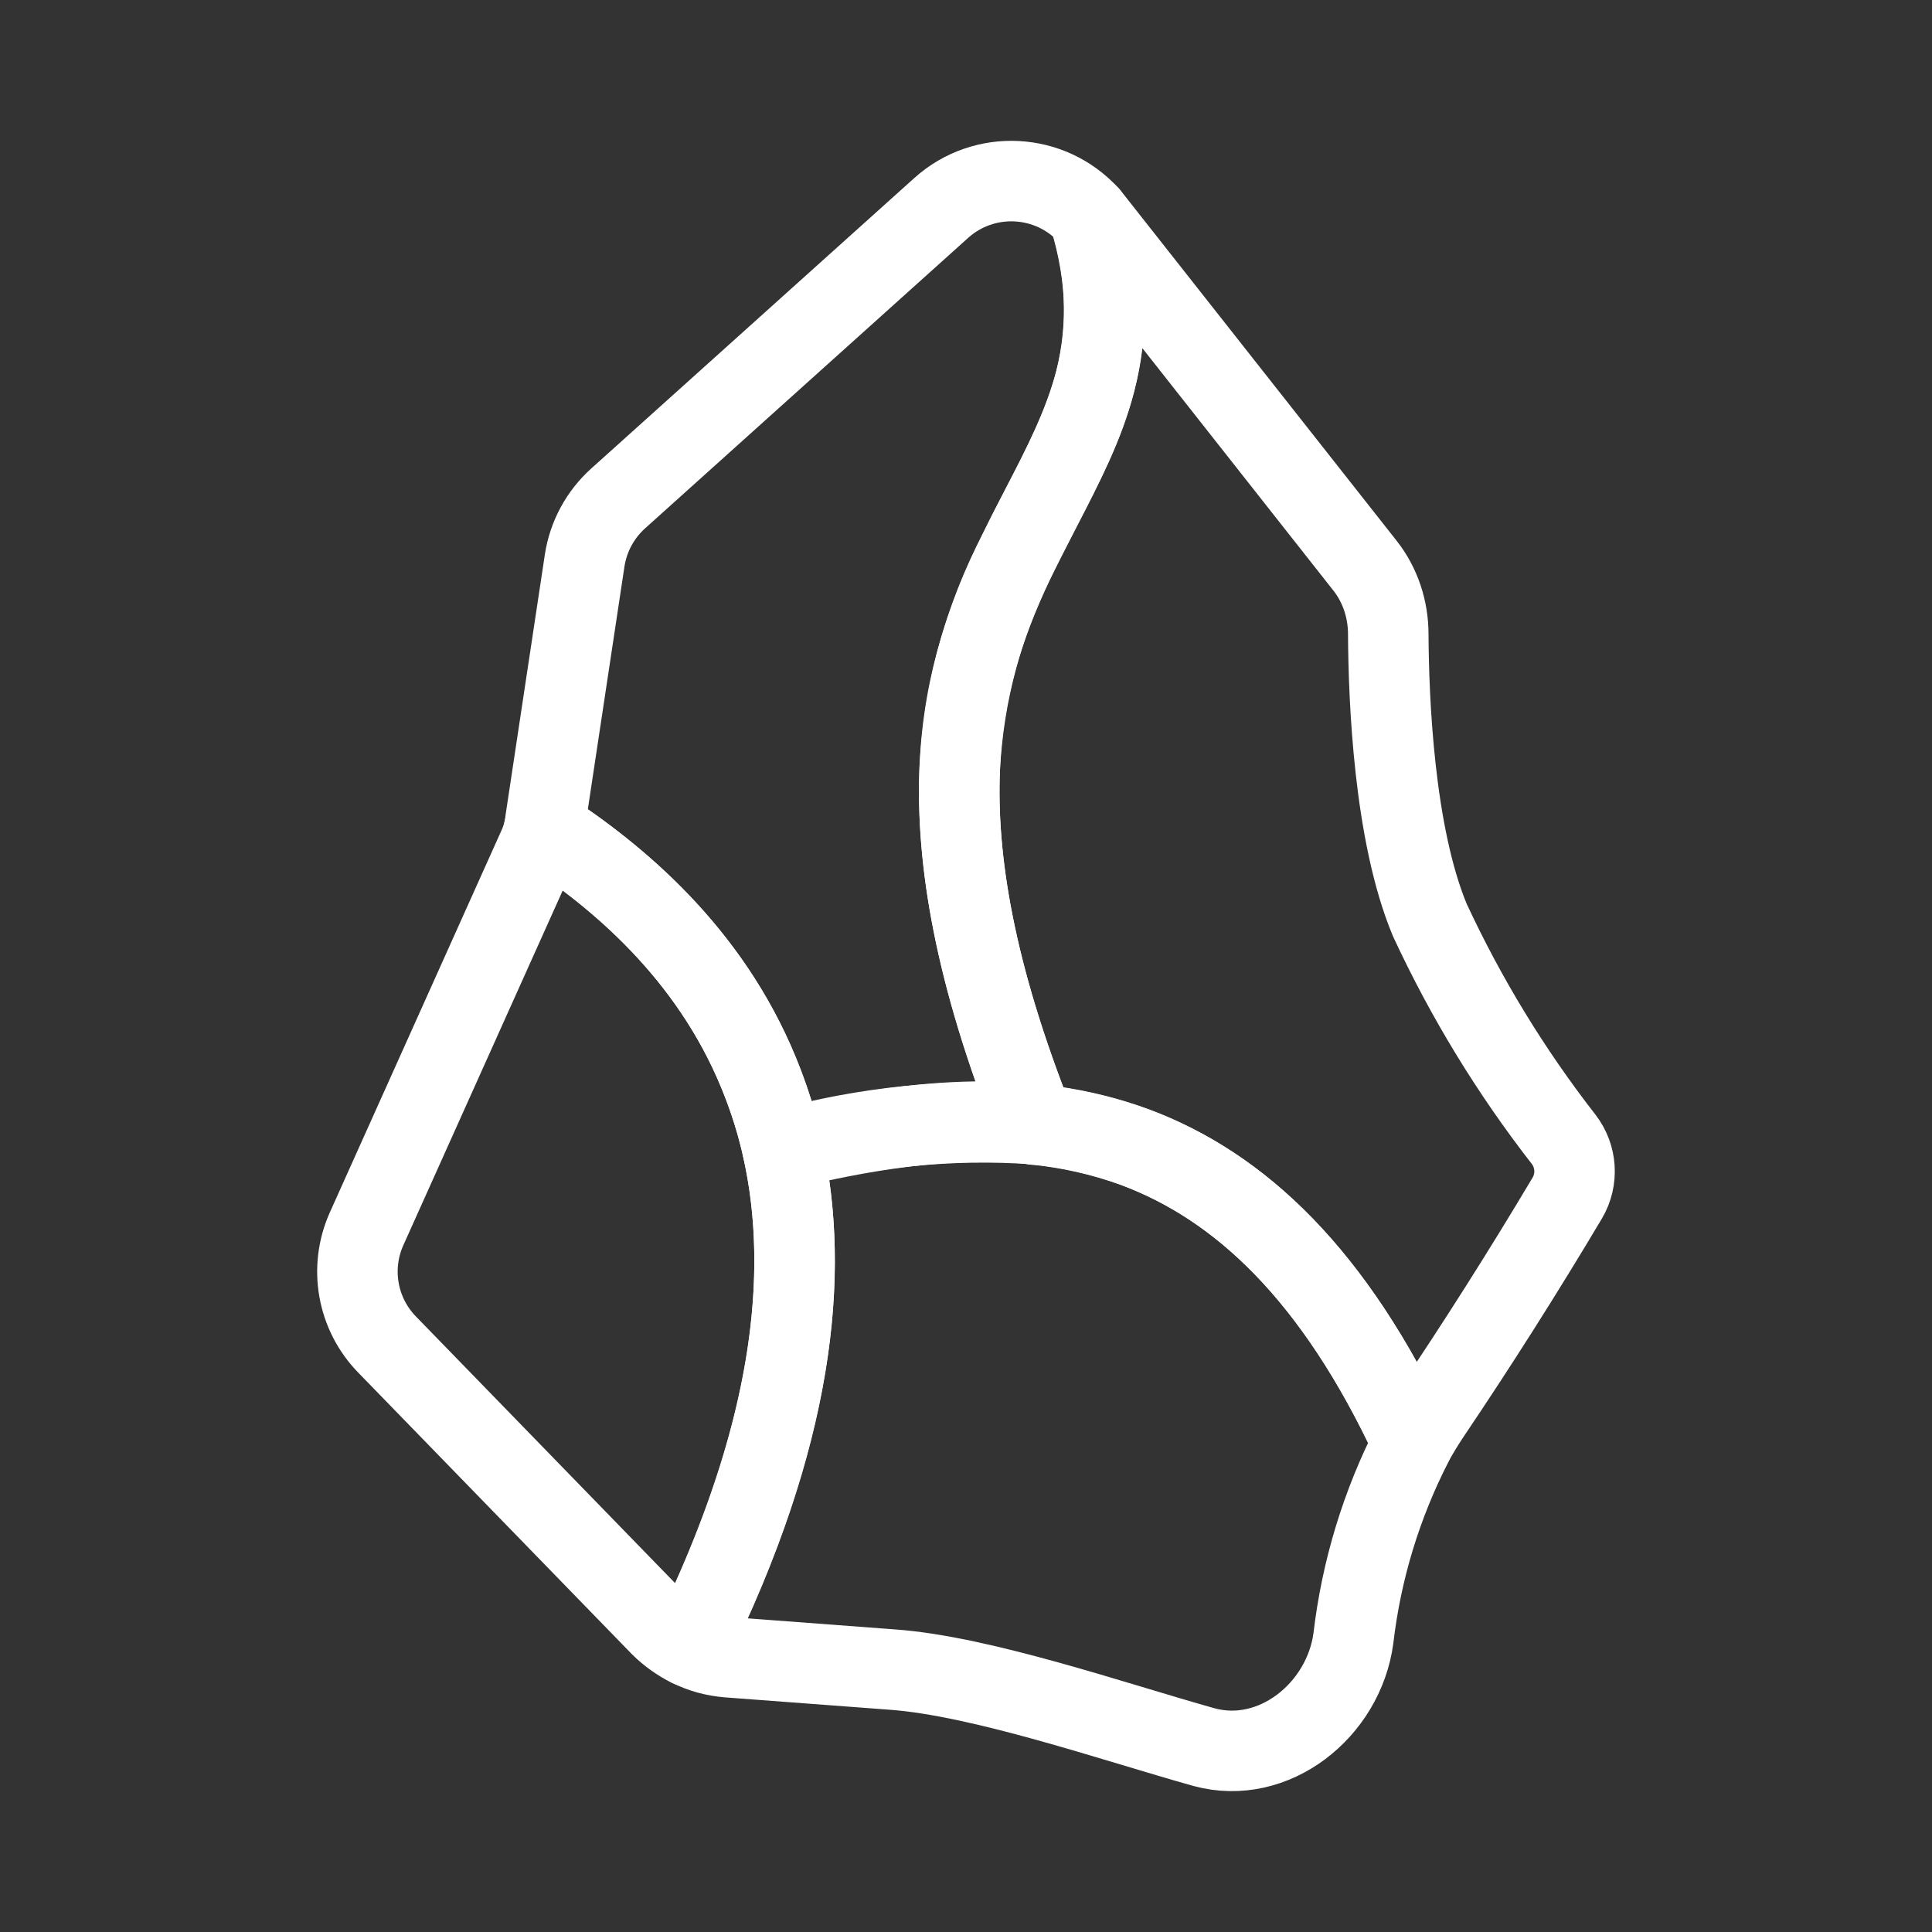 <?xml version='1.0' encoding='UTF-8'?>
<svg xmlns="http://www.w3.org/2000/svg" id="b" viewBox="0 0 48 48"><rect x="0" y="0" width="48" height="48" fill="#333333" stroke="none"/><defs><style>.c{fill:none;stroke:#fff;stroke-width:2px;stroke-linecap:round;stroke-linejoin:round;}</style></defs><path class="c" d="m17.133,40.912c3.155-6.394,3.071-10.982,1.722-14.239-1.228-3.015-3.527-4.914-5.333-6.096-.037.177-.093.344-.168.502l-4.244,9.446c-.44.975-.237,2.121.512,2.885l6.784,6.98c.214.214.465.391.726.521Z"/><path class="c" d="m25.714,27.939c.847.084,1.675.27,2.494.568,2.587.968,4.942,3.146,6.887,7.343.14-.242.279-.475.428-.698,1.189-1.764,2.328-3.561,3.416-5.388.271-.46.234-1.039-.093-1.461-1.31-1.683-2.424-3.51-3.322-5.444-.893-2.14-1.024-5.481-1.033-7.101,0-.614-.195-1.219-.577-1.703l-6.747-8.562-.112-.14c.493,1.629.465,2.932.158,4.114-.279,1.098-.8,2.094-1.349,3.146-.186.354-.372.717-.549,1.089-.875,1.672-1.377,3.513-1.47,5.398-.093,2.252.363,5.072,1.861,8.841h.009Z"/><path class="c" d="m25.704,27.939c-1.498-3.769-1.954-6.589-1.861-8.841.093-2.233.745-3.909,1.47-5.398l.558-1.089c.54-1.052,1.052-2.047,1.34-3.146.343-1.358.288-2.786-.158-4.114-.964-1.059-2.601-1.142-3.667-.186l-8.022,7.213c-.45.402-.746.949-.838,1.545l-.977,6.477c0,.065-.019.121-.028.186,1.806,1.173,4.095,3.071,5.333,6.077.242.596.447,1.219.596,1.899,2.034-.564,4.149-.778,6.254-.633v.009Z"/><path class="c" d="m29.911,43.406c1.731.475,3.471-.912,3.713-2.699.198-1.695.699-3.34,1.48-4.858-1.954-4.197-4.309-6.375-6.887-7.343-2.745-1.024-5.733-.679-8.767.056.679,3.08.279,7.11-2.308,12.35.288.149.614.233.94.261l4.085.307c2.215.158,5.519,1.303,7.743,1.926Z"/></svg>